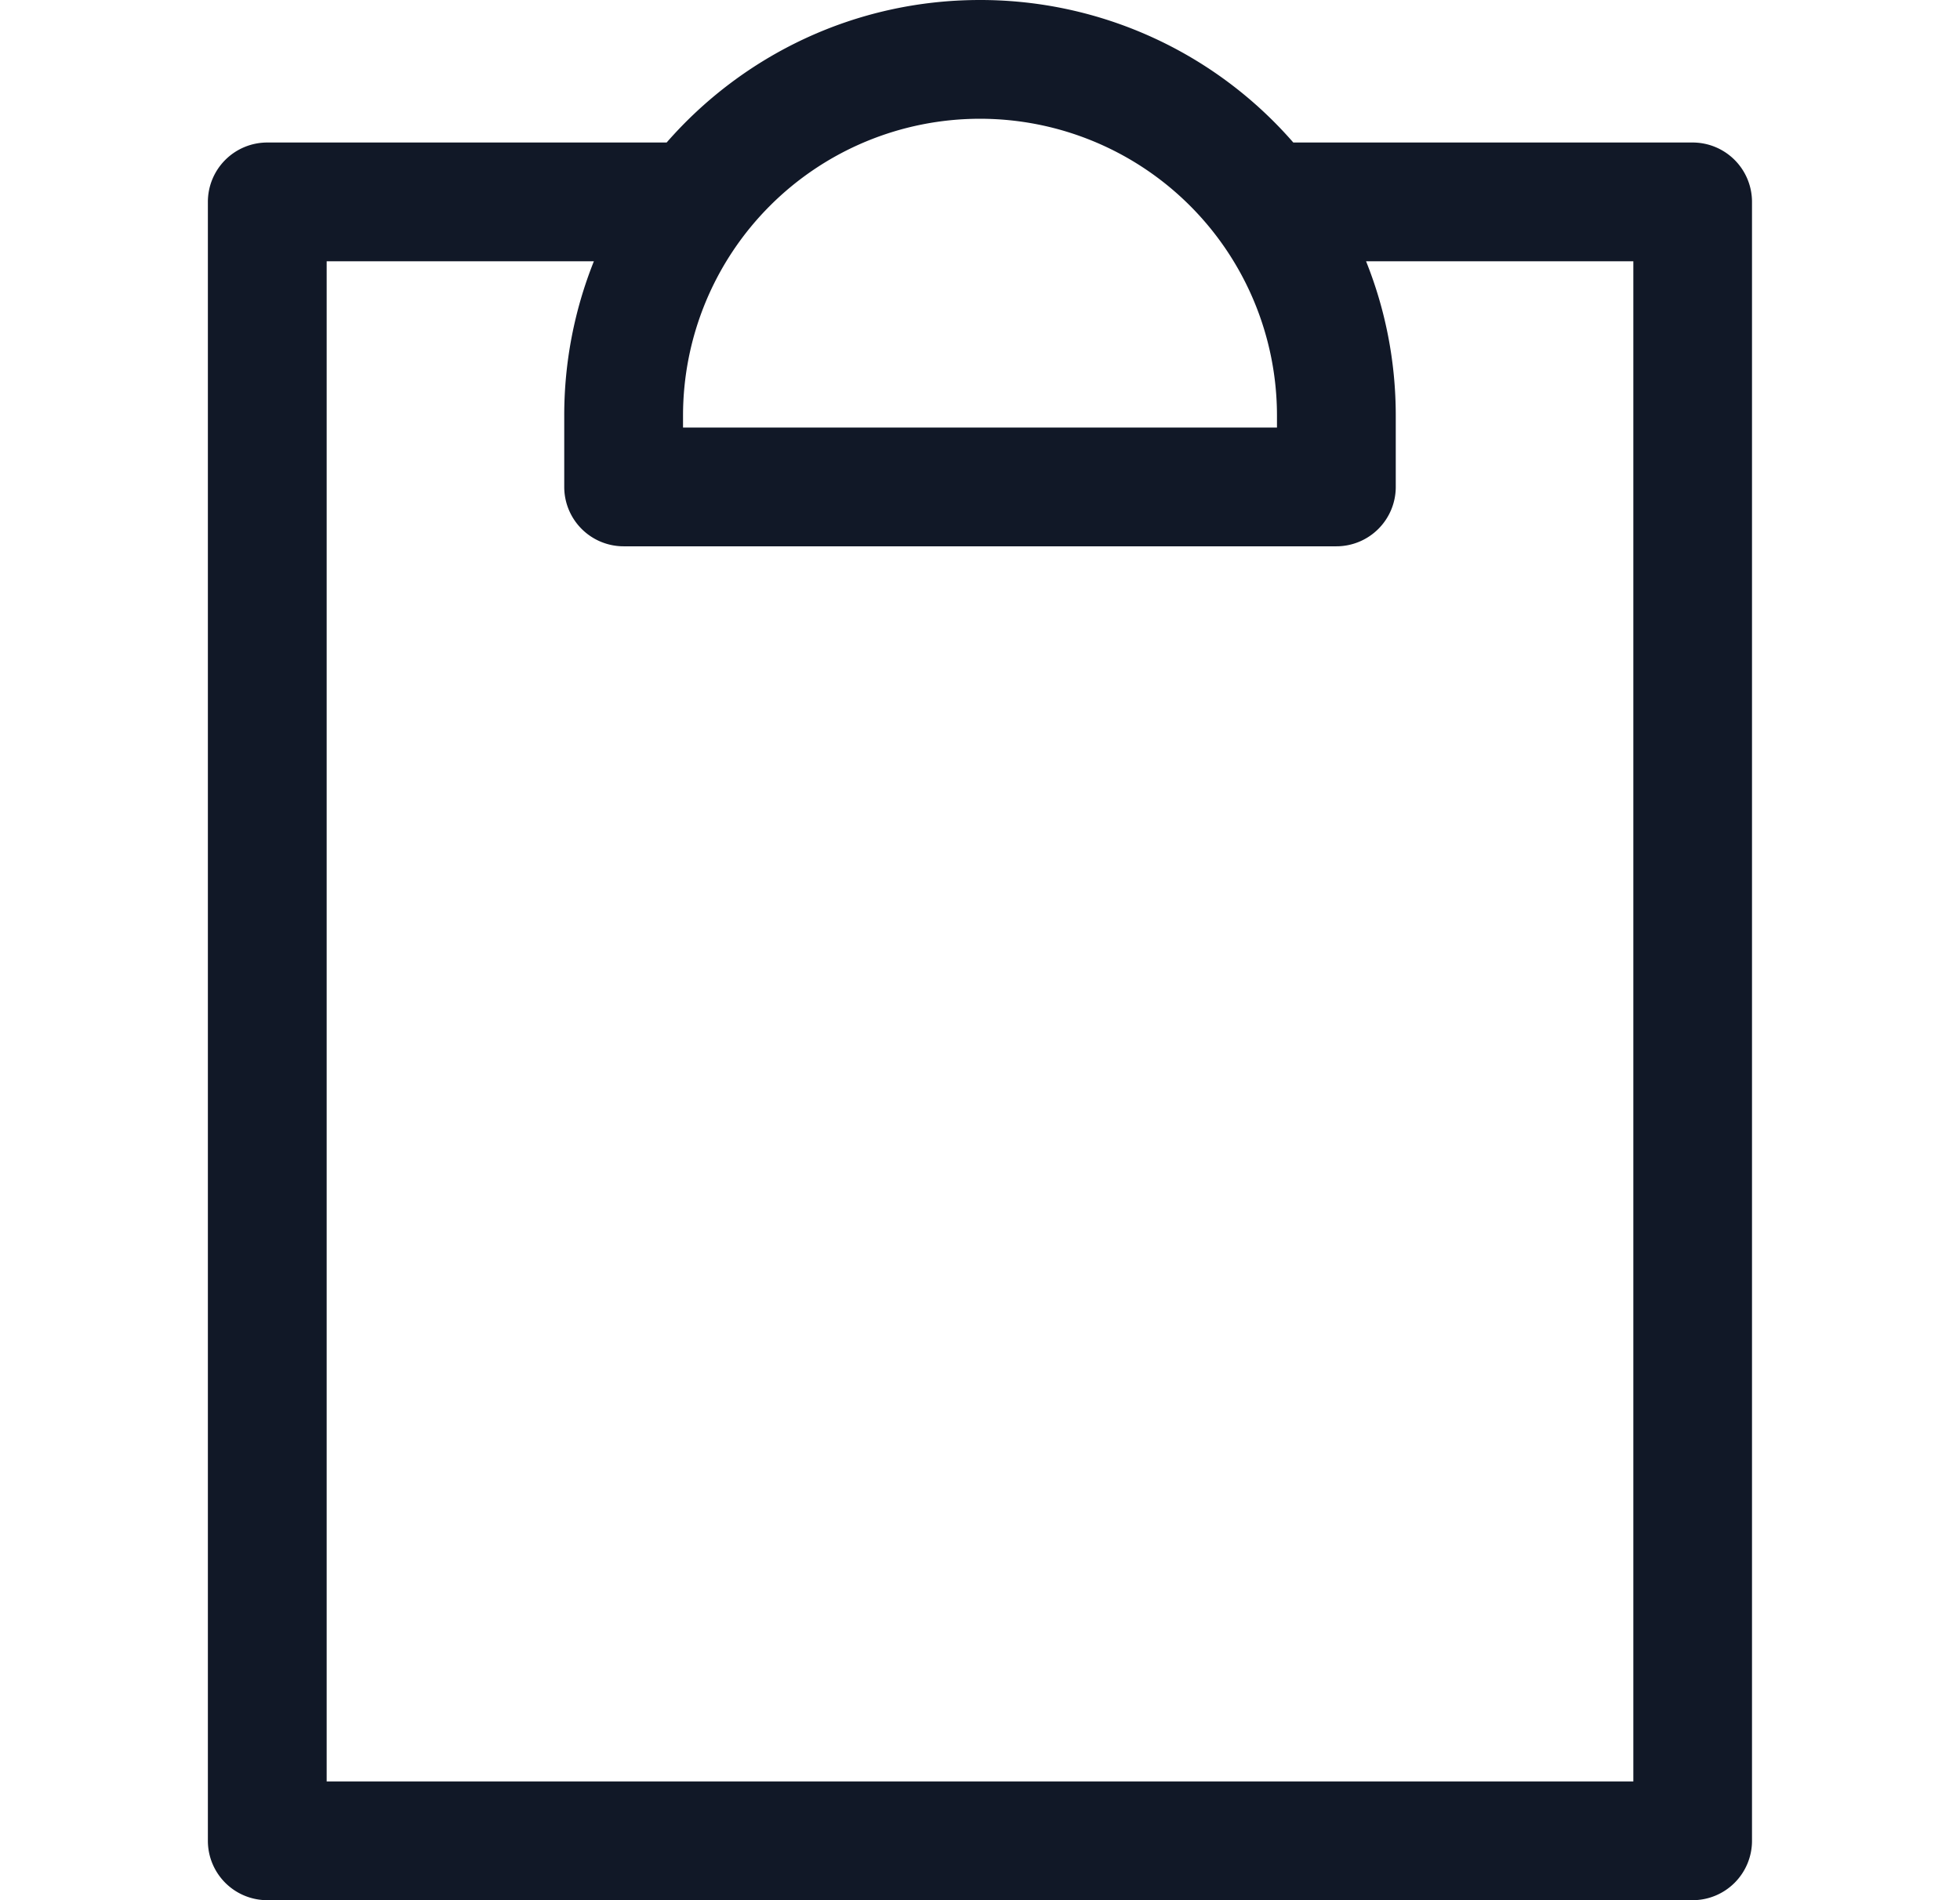 <svg xmlns="http://www.w3.org/2000/svg" width="33" height="32" fill="none"><path fill="#111827" fill-rule="evenodd" d="M9.999 4.4A6.98 6.98 0 0 0 9.5 7v1.2a1 1 0 0 0 1 1h12a1 1 0 0 0 1-1V7c0-.918-.177-1.795-.5-2.6h4.5V30h-22V4.4H10Zm1.225-2H4.5a1 1 0 0 0-1 1V31a1 1 0 0 0 1 1h23.998a1 1 0 0 0 1-1V3.4a1 1 0 0 0-1-1h-6.723A6.983 6.983 0 0 0 16.5 0c-2.105 0-3.993.93-5.276 2.4ZM11.5 7a5 5 0 1 1 10 0v.2h-10V7Z" clip-rule="evenodd"/></svg>
